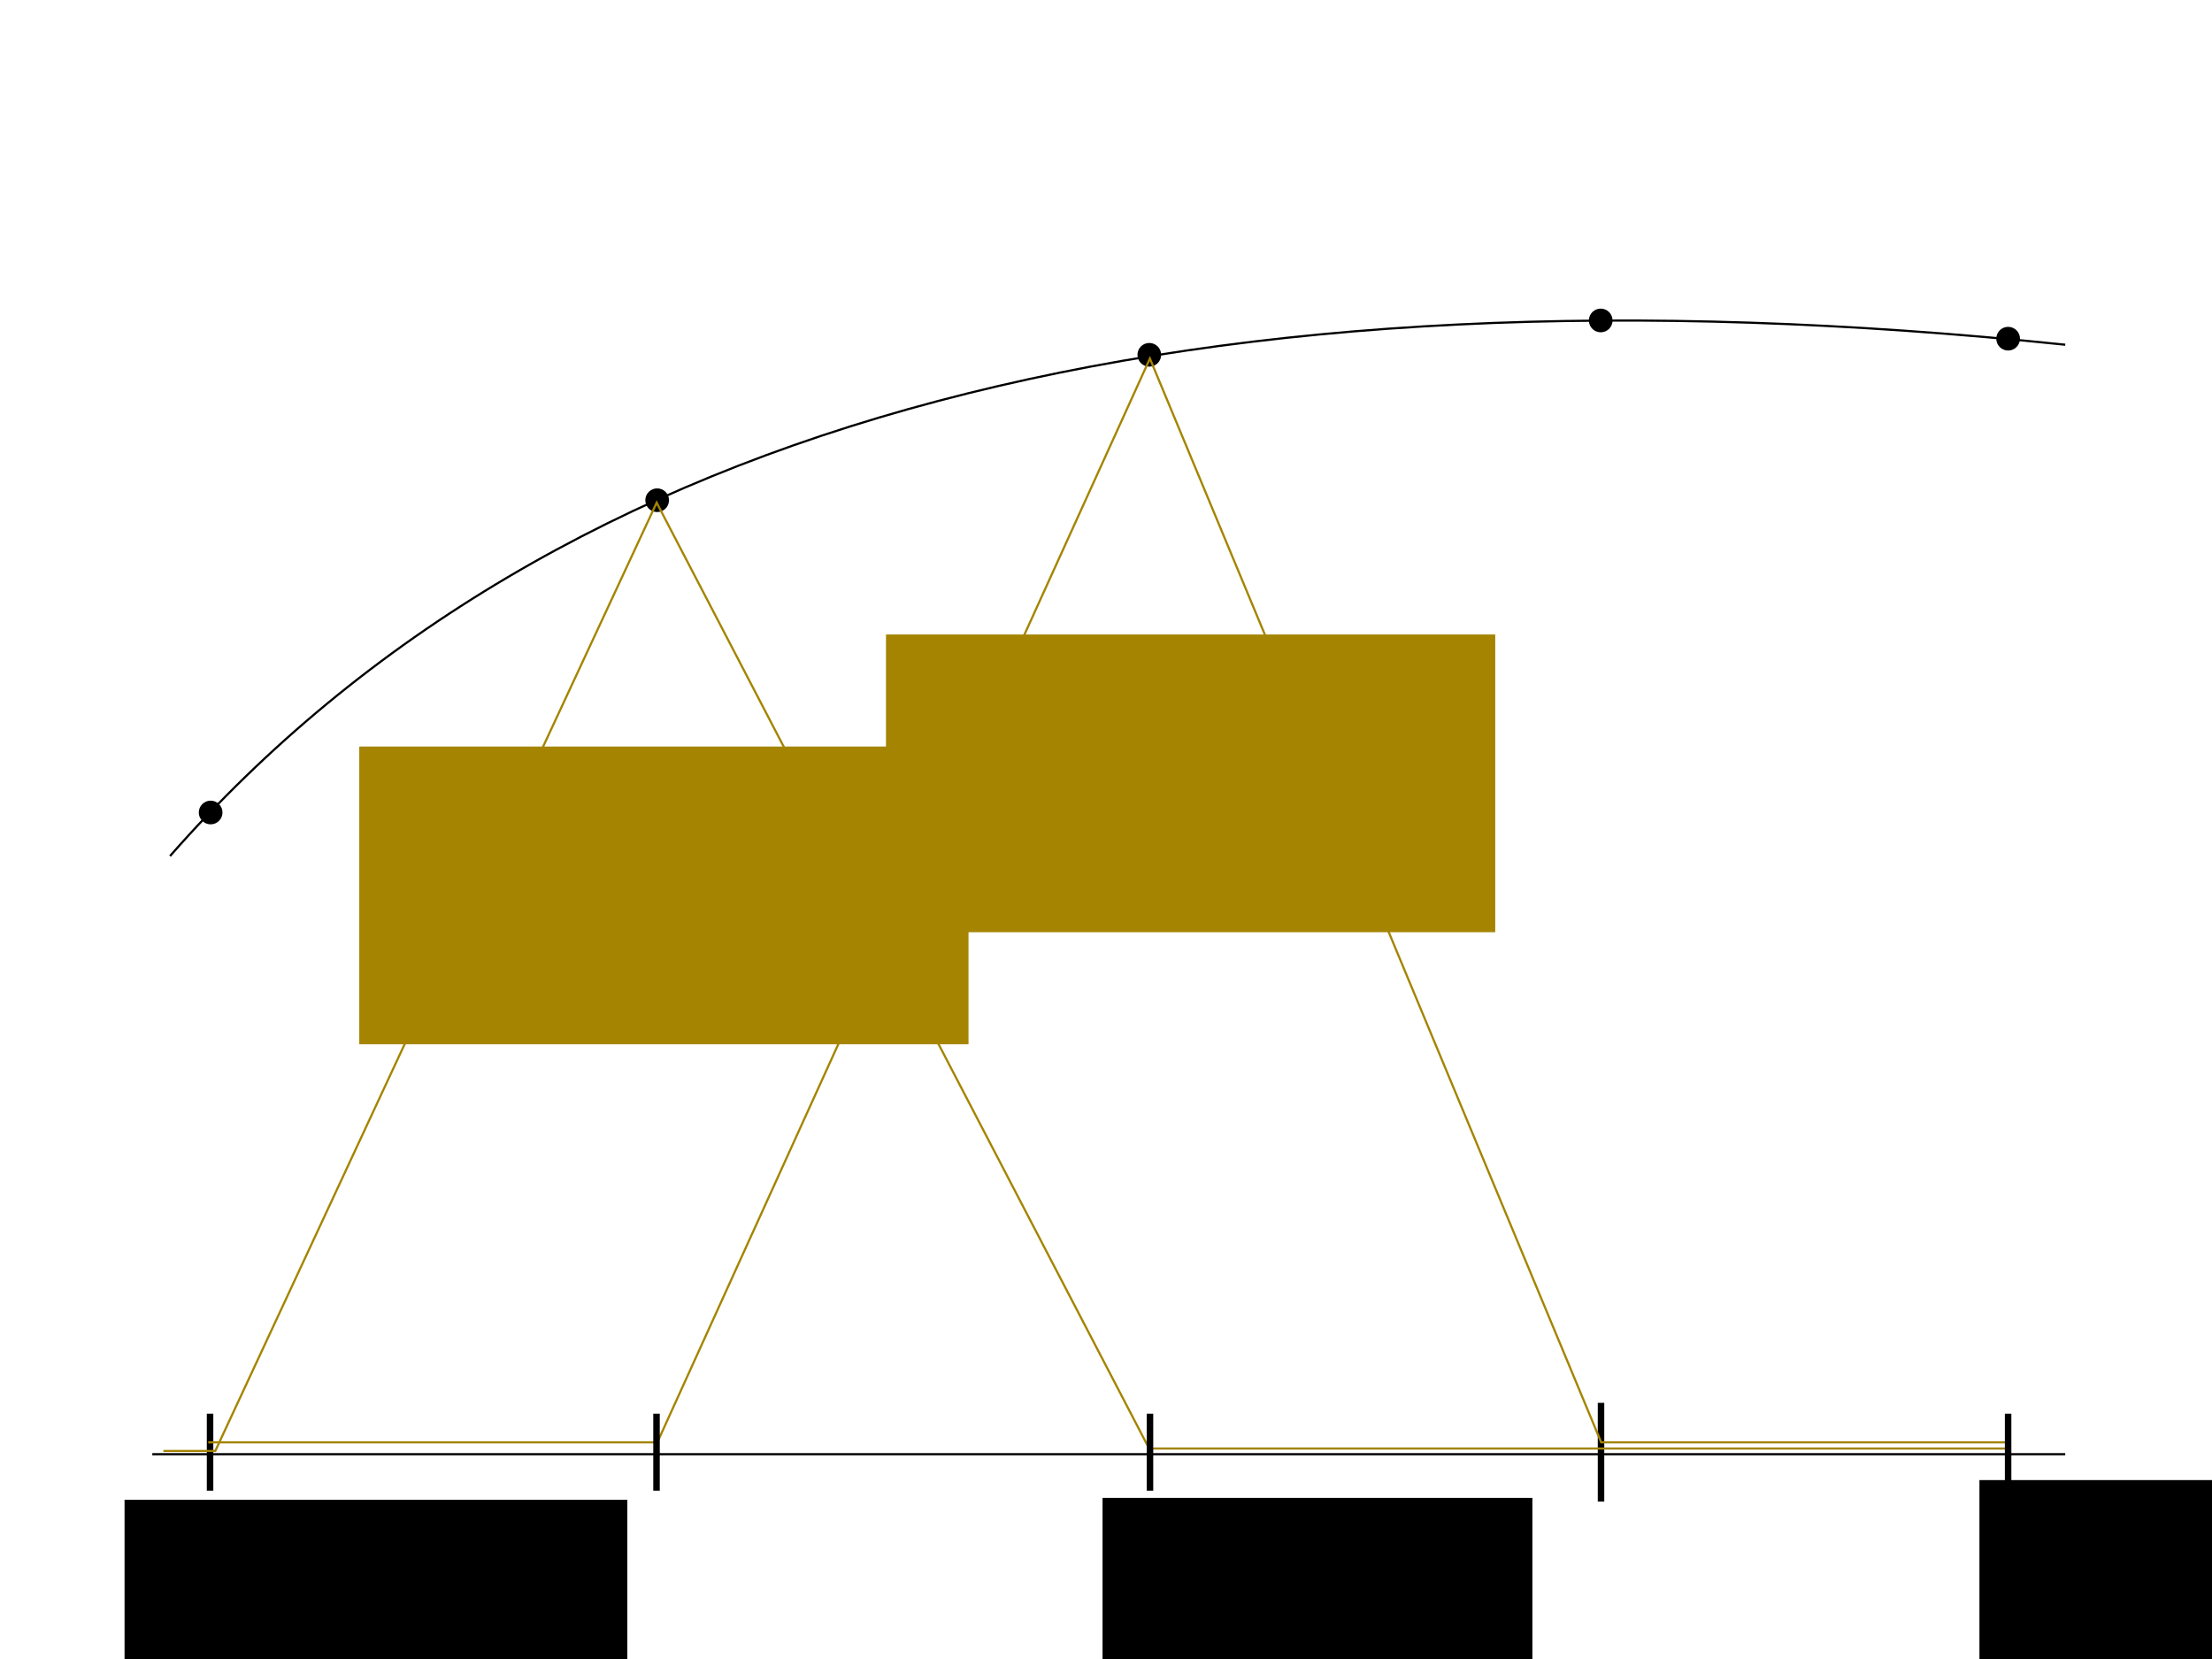 <?xml version="1.0" encoding="UTF-8" standalone="no"?>
<!-- Created with Inkscape (http://www.inkscape.org/) -->

<svg
   xmlns:dc="http://purl.org/dc/elements/1.1/"
   xmlns:cc="http://creativecommons.org/ns#"
   xmlns:rdf="http://www.w3.org/1999/02/22-rdf-syntax-ns#"
   xmlns:svg="http://www.w3.org/2000/svg"
   xmlns="http://www.w3.org/2000/svg"
   xmlns:sodipodi="http://sodipodi.sourceforge.net/DTD/sodipodi-0.dtd"
   xmlns:inkscape="http://www.inkscape.org/namespaces/inkscape"
   width="400"
   height="300"
   viewBox="0 0 400 300"
   id="svg2"
   version="1.1"
   inkscape:version="0.91 r13725"
   sodipodi:docname="basis_function.svg">
  <defs
     id="defs4" />
  <sodipodi:namedview
     id="base"
     pagecolor="#ffffff"
     bordercolor="#666666"
     borderopacity="1.0"
     inkscape:pageopacity="0.0"
     inkscape:pageshadow="2"
     inkscape:zoom="2.1932698"
     inkscape:cx="186.41212"
     inkscape:cy="280.17341"
     inkscape:document-units="px"
     inkscape:current-layer="layer1"
     showgrid="false"
     inkscape:window-width="1920"
     inkscape:window-height="1015"
     inkscape:window-x="0"
     inkscape:window-y="0"
     inkscape:window-maximized="1"
     showguides="true"
     inkscape:guide-bbox="true"
     units="px">
    <sodipodi:guide
       position="118.723,180.463"
       orientation="1,0"
       id="guide4165" />
    <sodipodi:guide
       position="364.752,237.089"
       orientation="1,0"
       id="guide4169" />
    <sodipodi:guide
       position="289.066,253.503"
       orientation="1,0"
       id="guide4171" />
    <sodipodi:guide
       position="207.909,57.448"
       orientation="1,0"
       id="guide4173" />
  </sodipodi:namedview>
  <g
     inkscape:label="Layer 1"
     inkscape:groupmode="layer"
     id="layer1"
     transform="translate(0,-752.362)">
    <path
       style="fill:none;fill-rule:evenodd;stroke:#000000;stroke-width:0.391px;stroke-linecap:butt;stroke-linejoin:miter;stroke-opacity:1"
       d="m 27.535,1015.329 345.925,0"
       id="path4136"
       inkscape:connector-curvature="0" />
    <path
       style="fill:none;fill-rule:evenodd;stroke:#000000;stroke-width:0.391px;stroke-linecap:butt;stroke-linejoin:miter;stroke-opacity:1"
       d="M 30.748,907.16 C 100.817,827.317 216.769,798.4 373.461,814.699"
       id="path4138"
       inkscape:connector-curvature="0"
       sodipodi:nodetypes="cc" />
    <circle
       style="fill:#000000;fill-opacity:1;stroke:none;stroke-width:1;stroke-linecap:round;stroke-linejoin:round;stroke-miterlimit:4;stroke-dasharray:none;stroke-opacity:1"
       id="path4140"
       cx="38.091"
       cy="899.288"
       r="2.142" />
    <circle
       style="fill:#000000;fill-opacity:1;stroke:none;stroke-width:1;stroke-linecap:round;stroke-linejoin:round;stroke-miterlimit:4;stroke-dasharray:none;stroke-opacity:1"
       id="path4140-3"
       cx="118.836"
       cy="842.818"
       r="2.142" />
    <circle
       style="fill:#000000;fill-opacity:1;stroke:none;stroke-width:1;stroke-linecap:round;stroke-linejoin:round;stroke-miterlimit:4;stroke-dasharray:none;stroke-opacity:1"
       id="path4140-6"
       cx="207.832"
       cy="816.52"
       r="2.142" />
    <circle
       style="fill:#000000;fill-opacity:1;stroke:none;stroke-width:1;stroke-linecap:round;stroke-linejoin:round;stroke-miterlimit:4;stroke-dasharray:none;stroke-opacity:1"
       id="path4140-7"
       cx="289.462"
       cy="810.311"
       r="2.142" />
    <circle
       style="fill:#000000;fill-opacity:1;stroke:none;stroke-width:1;stroke-linecap:round;stroke-linejoin:round;stroke-miterlimit:4;stroke-dasharray:none;stroke-opacity:1"
       id="path4140-5"
       cx="363.136"
       cy="813.607"
       r="2.142" />
    <path
       style="fill:none;fill-rule:evenodd;stroke:#000000;stroke-width:1.174;stroke-linecap:butt;stroke-linejoin:miter;stroke-miterlimit:4;stroke-dasharray:none;stroke-opacity:1"
       d="m 37.986,1008.003 0,13.923"
       id="path4175"
       inkscape:connector-curvature="0" />
    <path
       style="fill:none;fill-rule:evenodd;stroke:#000000;stroke-width:1.174;stroke-linecap:butt;stroke-linejoin:miter;stroke-miterlimit:4;stroke-dasharray:none;stroke-opacity:1"
       d="m 289.515,1006.04 0,17.85"
       id="path4177"
       inkscape:connector-curvature="0" />
    <flowRoot
       xml:space="preserve"
       id="flowRoot4179"
       style="font-style:normal;font-weight:normal;font-size:40px;line-height:125%;font-family:sans-serif;letter-spacing:0px;word-spacing:0px;fill:#000000;fill-opacity:1;stroke:none;stroke-width:1px;stroke-linecap:butt;stroke-linejoin:miter;stroke-opacity:1"
       transform="matrix(0.391,0,0,0.391,11.471,765.791)"><flowRegion
         id="flowRegion4181"><rect
           id="rect4183"
           width="232.53"
           height="90.276"
           x="28.268"
           y="659.29" /></flowRegion><flowPara
         id="flowPara4185">a</flowPara></flowRoot>    <flowRoot
       xml:space="preserve"
       id="flowRoot4179-3"
       style="font-style:normal;font-weight:normal;font-size:40px;line-height:125%;font-family:sans-serif;letter-spacing:0px;word-spacing:0px;fill:#000000;fill-opacity:1;stroke:none;stroke-width:1px;stroke-linecap:butt;stroke-linejoin:miter;stroke-opacity:1"
       transform="matrix(0.391,0,0,0.391,346.894,762.227)"><flowRegion
         id="flowRegion4181-5"><rect
           id="rect4183-6"
           width="232.53"
           height="90.276"
           x="28.268"
           y="659.29" /></flowRegion><flowPara
         id="flowPara4185-2">b</flowPara></flowRoot>    <path
       style="fill:none;fill-rule:evenodd;stroke:#a48400;stroke-width:0.391px;stroke-linecap:butt;stroke-linejoin:miter;stroke-opacity:1"
       d="m 362.893,1014.303 -155.099,0 -89.047,-171.044 -79.816,171.481 -9.383,0"
       id="path4211"
       inkscape:connector-curvature="0"
       sodipodi:nodetypes="ccccc" />
    <path
       style="fill:none;fill-rule:evenodd;stroke:#a48400;stroke-width:0.391px;stroke-linecap:butt;stroke-linejoin:miter;stroke-opacity:1"
       d="m 37.652,1013.183 81.216,0 89.07,-195.985 81.607,195.985 73.673,0"
       id="path4213"
       inkscape:connector-curvature="0"
       sodipodi:nodetypes="ccccc" />
    <flowRoot
       xml:space="preserve"
       id="flowRoot4215"
       style="font-style:normal;font-weight:normal;font-size:40px;line-height:125%;font-family:sans-serif;letter-spacing:0px;word-spacing:0px;fill:#a48400;fill-opacity:1;stroke:none;stroke-width:1px;stroke-linecap:butt;stroke-linejoin:miter;stroke-opacity:1"
       transform="matrix(0.391,0,0,0.391,23.252,752.94)"><flowRegion
         id="flowRegion4217"><rect
           id="rect4219"
           width="281.771"
           height="137.694"
           x="106.69"
           y="343.779"
           style="fill:#a48400;fill-opacity:1" /></flowRegion><flowPara
         id="flowPara4221">basis function</flowPara></flowRoot>    <flowRoot
       transform="matrix(0.391,0,0,0.391,118.499,732.679)"
       xml:space="preserve"
       id="flowRoot4215-9"
       style="font-style:normal;font-weight:normal;font-size:40px;line-height:125%;font-family:sans-serif;letter-spacing:0px;word-spacing:0px;fill:#a48400;fill-opacity:1;stroke:none;stroke-width:1px;stroke-linecap:butt;stroke-linejoin:miter;stroke-opacity:1"><flowRegion
         id="flowRegion4217-1"><rect
           id="rect4219-2"
           width="281.771"
           height="137.694"
           x="106.69"
           y="343.779"
           style="fill:#a48400;fill-opacity:1" /></flowRegion><flowPara
         id="flowPara4221-7">basis function</flowPara></flowRoot>    <flowRoot
       xml:space="preserve"
       id="flowRoot4160"
       style="font-style:normal;font-weight:normal;font-size:40px;line-height:125%;font-family:sans-serif;letter-spacing:0px;word-spacing:0px;fill:#000000;fill-opacity:1;stroke:none;stroke-width:1px;stroke-linecap:butt;stroke-linejoin:miter;stroke-opacity:1"
       transform="matrix(0.391,0,0,0.391,17.183,774.002)"><flowRegion
         id="flowRegion4162"><rect
           id="rect4164"
           width="198.79"
           height="103.043"
           x="465.971"
           y="637.404" /></flowRegion><flowPara
         id="flowPara4166">x<flowSpan
   style="font-size:65%;baseline-shift:sub"
   id="flowSpan4168">k</flowSpan></flowPara></flowRoot>    <path
       style="fill:none;fill-rule:evenodd;stroke:#000000;stroke-width:1.174;stroke-linecap:butt;stroke-linejoin:miter;stroke-miterlimit:4;stroke-dasharray:none;stroke-opacity:1"
       d="m 118.72,1008.003 0,13.923"
       id="path4175-3"
       inkscape:connector-curvature="0" />
    <path
       style="fill:none;fill-rule:evenodd;stroke:#000000;stroke-width:1.174;stroke-linecap:butt;stroke-linejoin:miter;stroke-miterlimit:4;stroke-dasharray:none;stroke-opacity:1"
       d="m 207.954,1008.003 0,13.923"
       id="path4175-6"
       inkscape:connector-curvature="0" />
    <path
       style="fill:none;fill-rule:evenodd;stroke:#000000;stroke-width:1.174;stroke-linecap:butt;stroke-linejoin:miter;stroke-miterlimit:4;stroke-dasharray:none;stroke-opacity:1"
       d="m 363.13,1008.003 0,13.923"
       id="path4175-6-7"
       inkscape:connector-curvature="0" />
  </g>
</svg>
